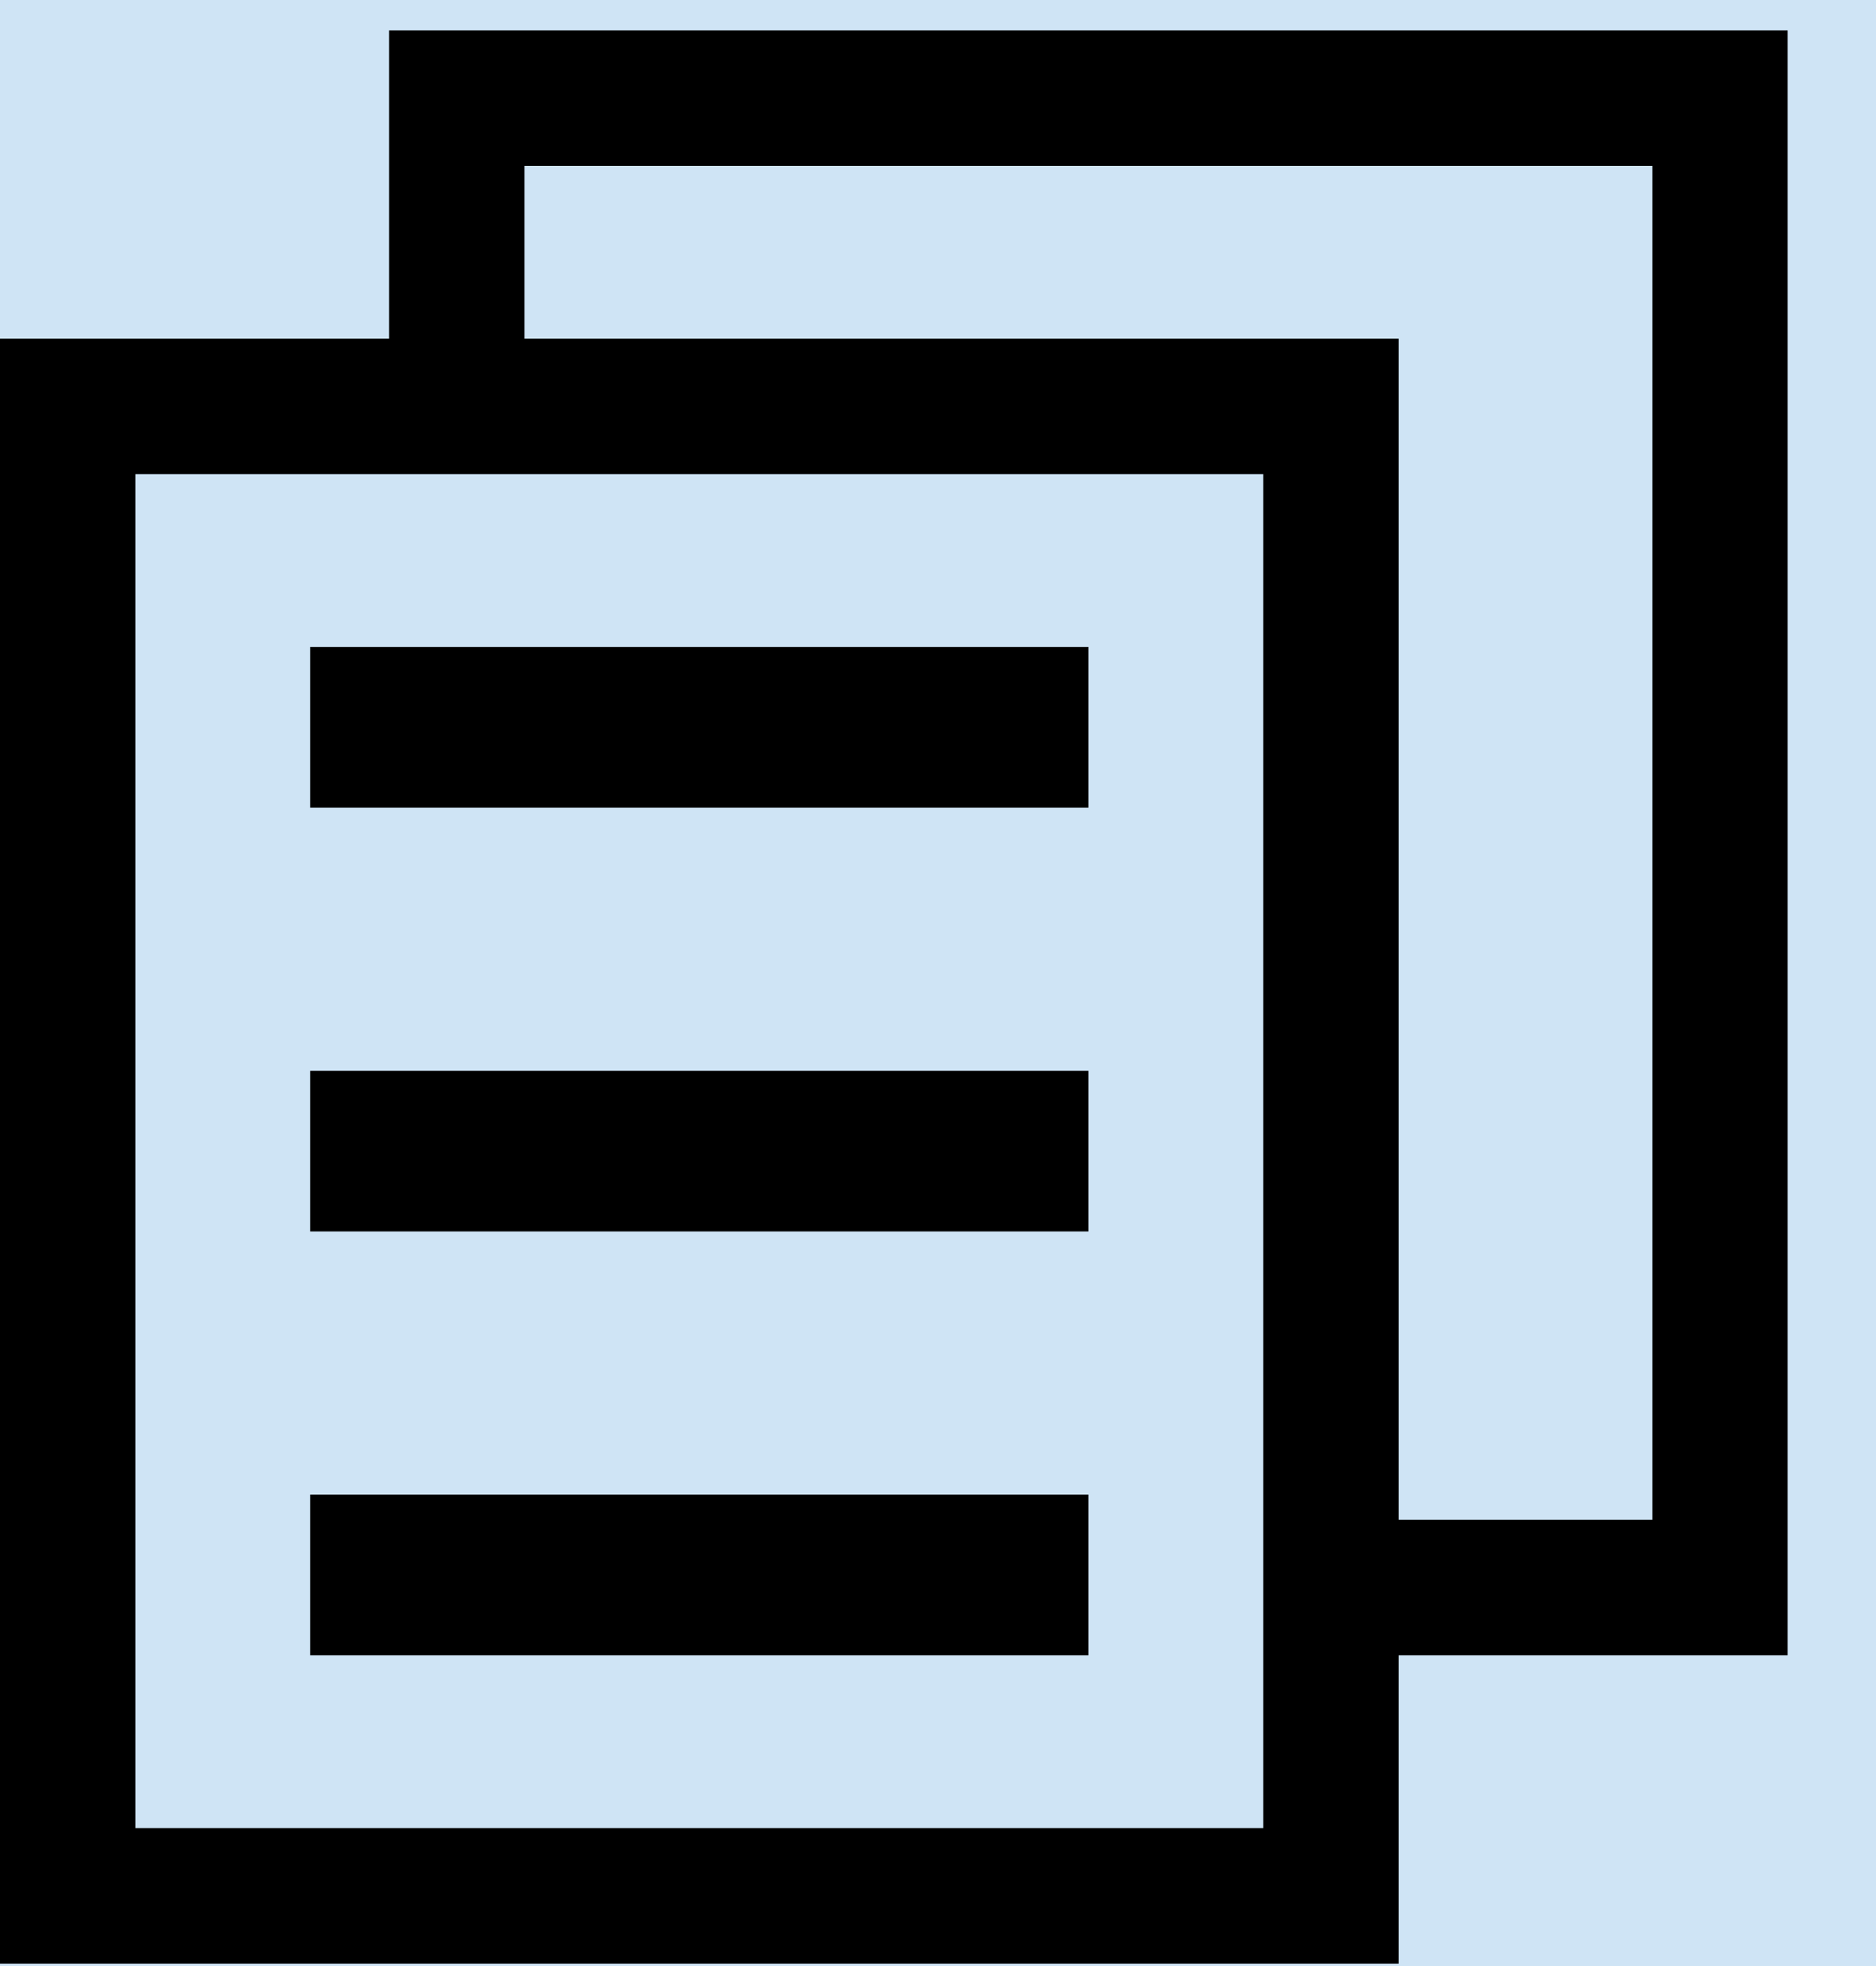 <svg width="21px" height="22px" viewBox="0 0 21 22" version="1.1" xmlns="http://www.w3.org/2000/svg">
    <g id="Symbols" stroke="none" stroke-width="1" fill="none" fill-rule="evenodd">
        <g id="Navigaatio-/-Hankkeet-" transform="translate(-1147, -20)">
            <g id="Header">
                <g>
                    <g>
                        <rect id="Rectangle" fill="#FFFFFF" x="0" y="0" width="1440" height="64"></rect>
                        <g id="organisms/navigation/desktop">
                            <rect id="Rectangle-2-Copy-11" fill="#CFE4F5" x="0" y="0" width="1440" height="64"></rect>
                            <g id="Group-22" transform="translate(1147, 20)">
                                <g id="atoms/icons/hankkeet-copy">
                                    <polygon id="Fill-79-Copy" fill="#000000" points="18.496 17.007 5.871 17.007 5.871 1.856 18.496 1.856 18.496 0.34 4.356 0.34 4.356 18.523 20.011 18.523 20.011 0.34 18.496 0.34"></polygon>
                                    <rect id="Rectangle" fill="#CFE4F5" x="0.472" y="4.166" width="14.393" height="17.044"></rect>
                                    <polygon id="Fill-79" fill="#000000" points="14.141 20.457 1.516 20.457 1.516 5.306 14.141 5.306 14.141 3.79 0 3.79 0 21.973 15.656 21.973 15.656 3.79 14.141 3.79"></polygon>
                                    <path d="M3.472,7.24 L12.184,7.24 L12.184,9.037 L3.472,9.037 L3.472,7.24 Z M3.472,16.725 L12.184,16.725 L12.184,18.523 L3.472,18.523 L3.472,16.725 Z M3.472,11.983 L12.184,11.983 L12.184,13.78 L3.472,13.78 L3.472,11.983 Z" id="Shape" fill="#000000" fill-rule="nonzero"></path>
                                </g>
                            </g>
                        </g>
                    </g>
                </g>
            </g>
        </g>
    </g>
</svg>
